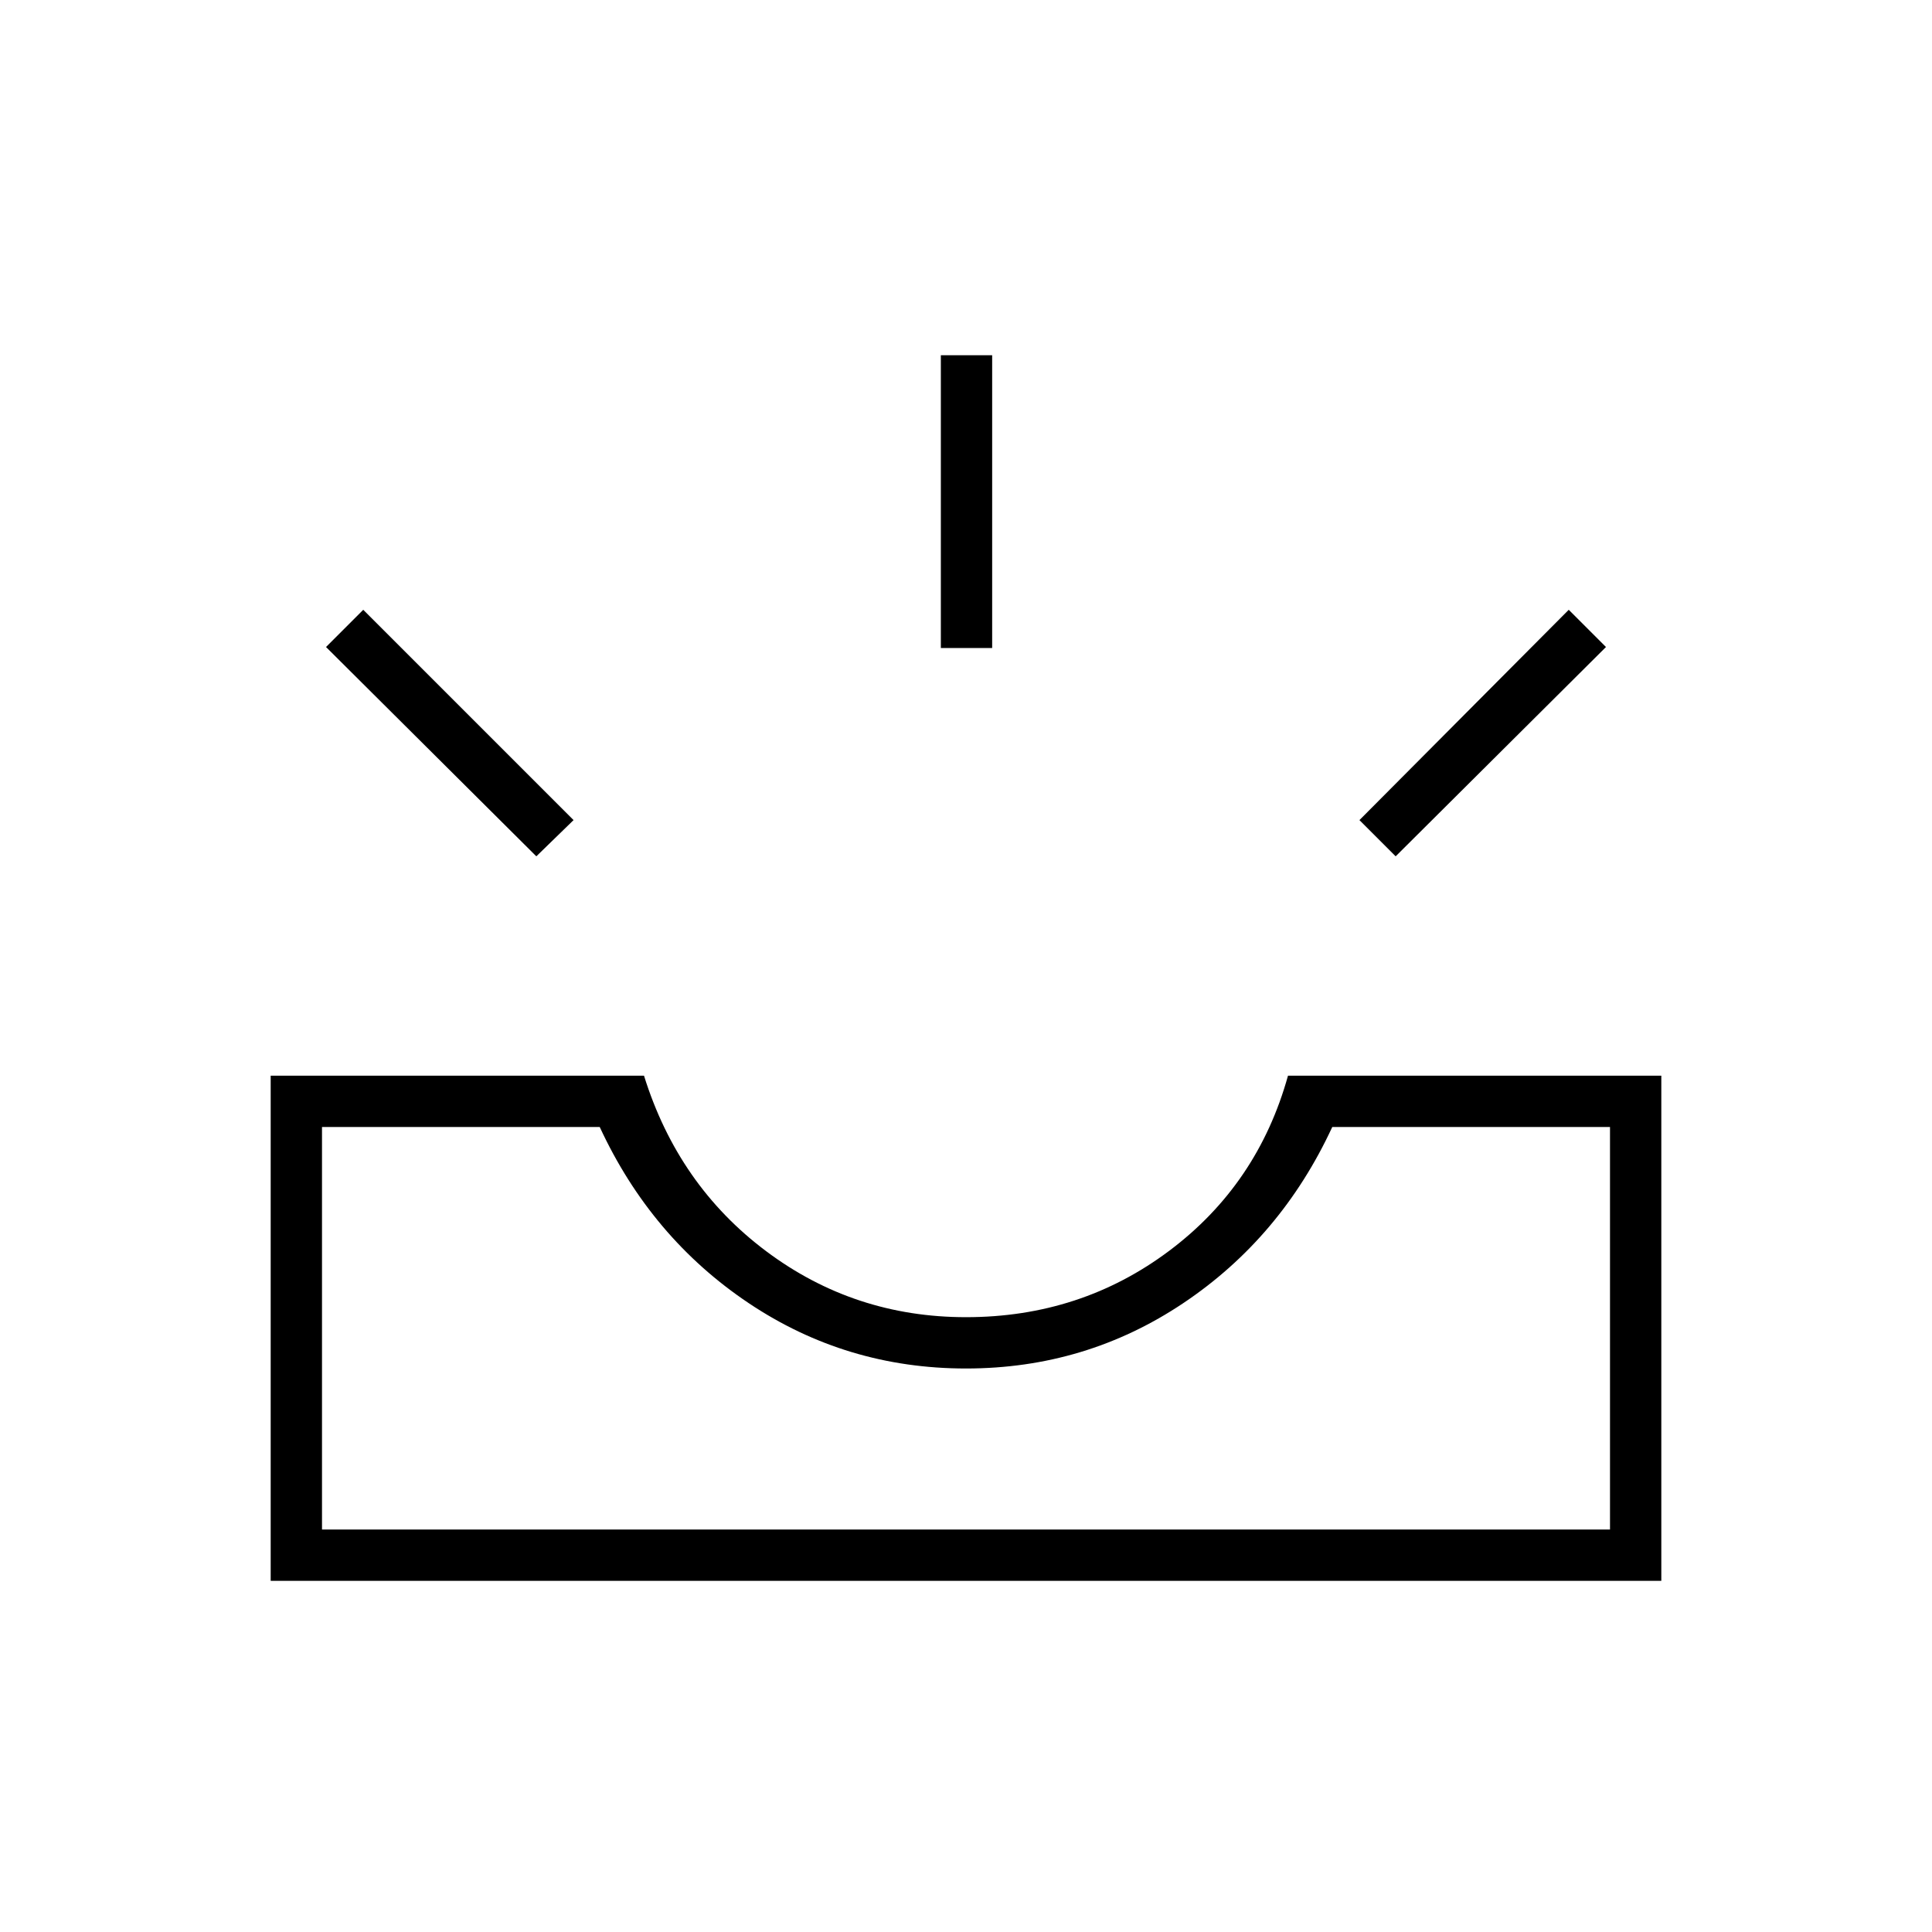 <svg xmlns="http://www.w3.org/2000/svg" height="24" viewBox="0 -960 960 960" width="24"><path d="M134.5-174.5v-251H320q17 54.5 60.75 87.25T480-305.5q57 0 101-33t59-87h185.5v251h-691ZM160-200h640v-200H662q-25.5 55-74 87.5T480-280q-59.5 0-108-32.5T298-400H160v200Zm533.5-334.5-18-18 104-104.5 18.5 18.5-104.5 104Zm-427 0L162-638.5l18.5-18.5L285-552.5l-18.5 18Zm201-103.5v-145.5H493V-638h-25.5ZM160-200h640-640Z"/></svg>